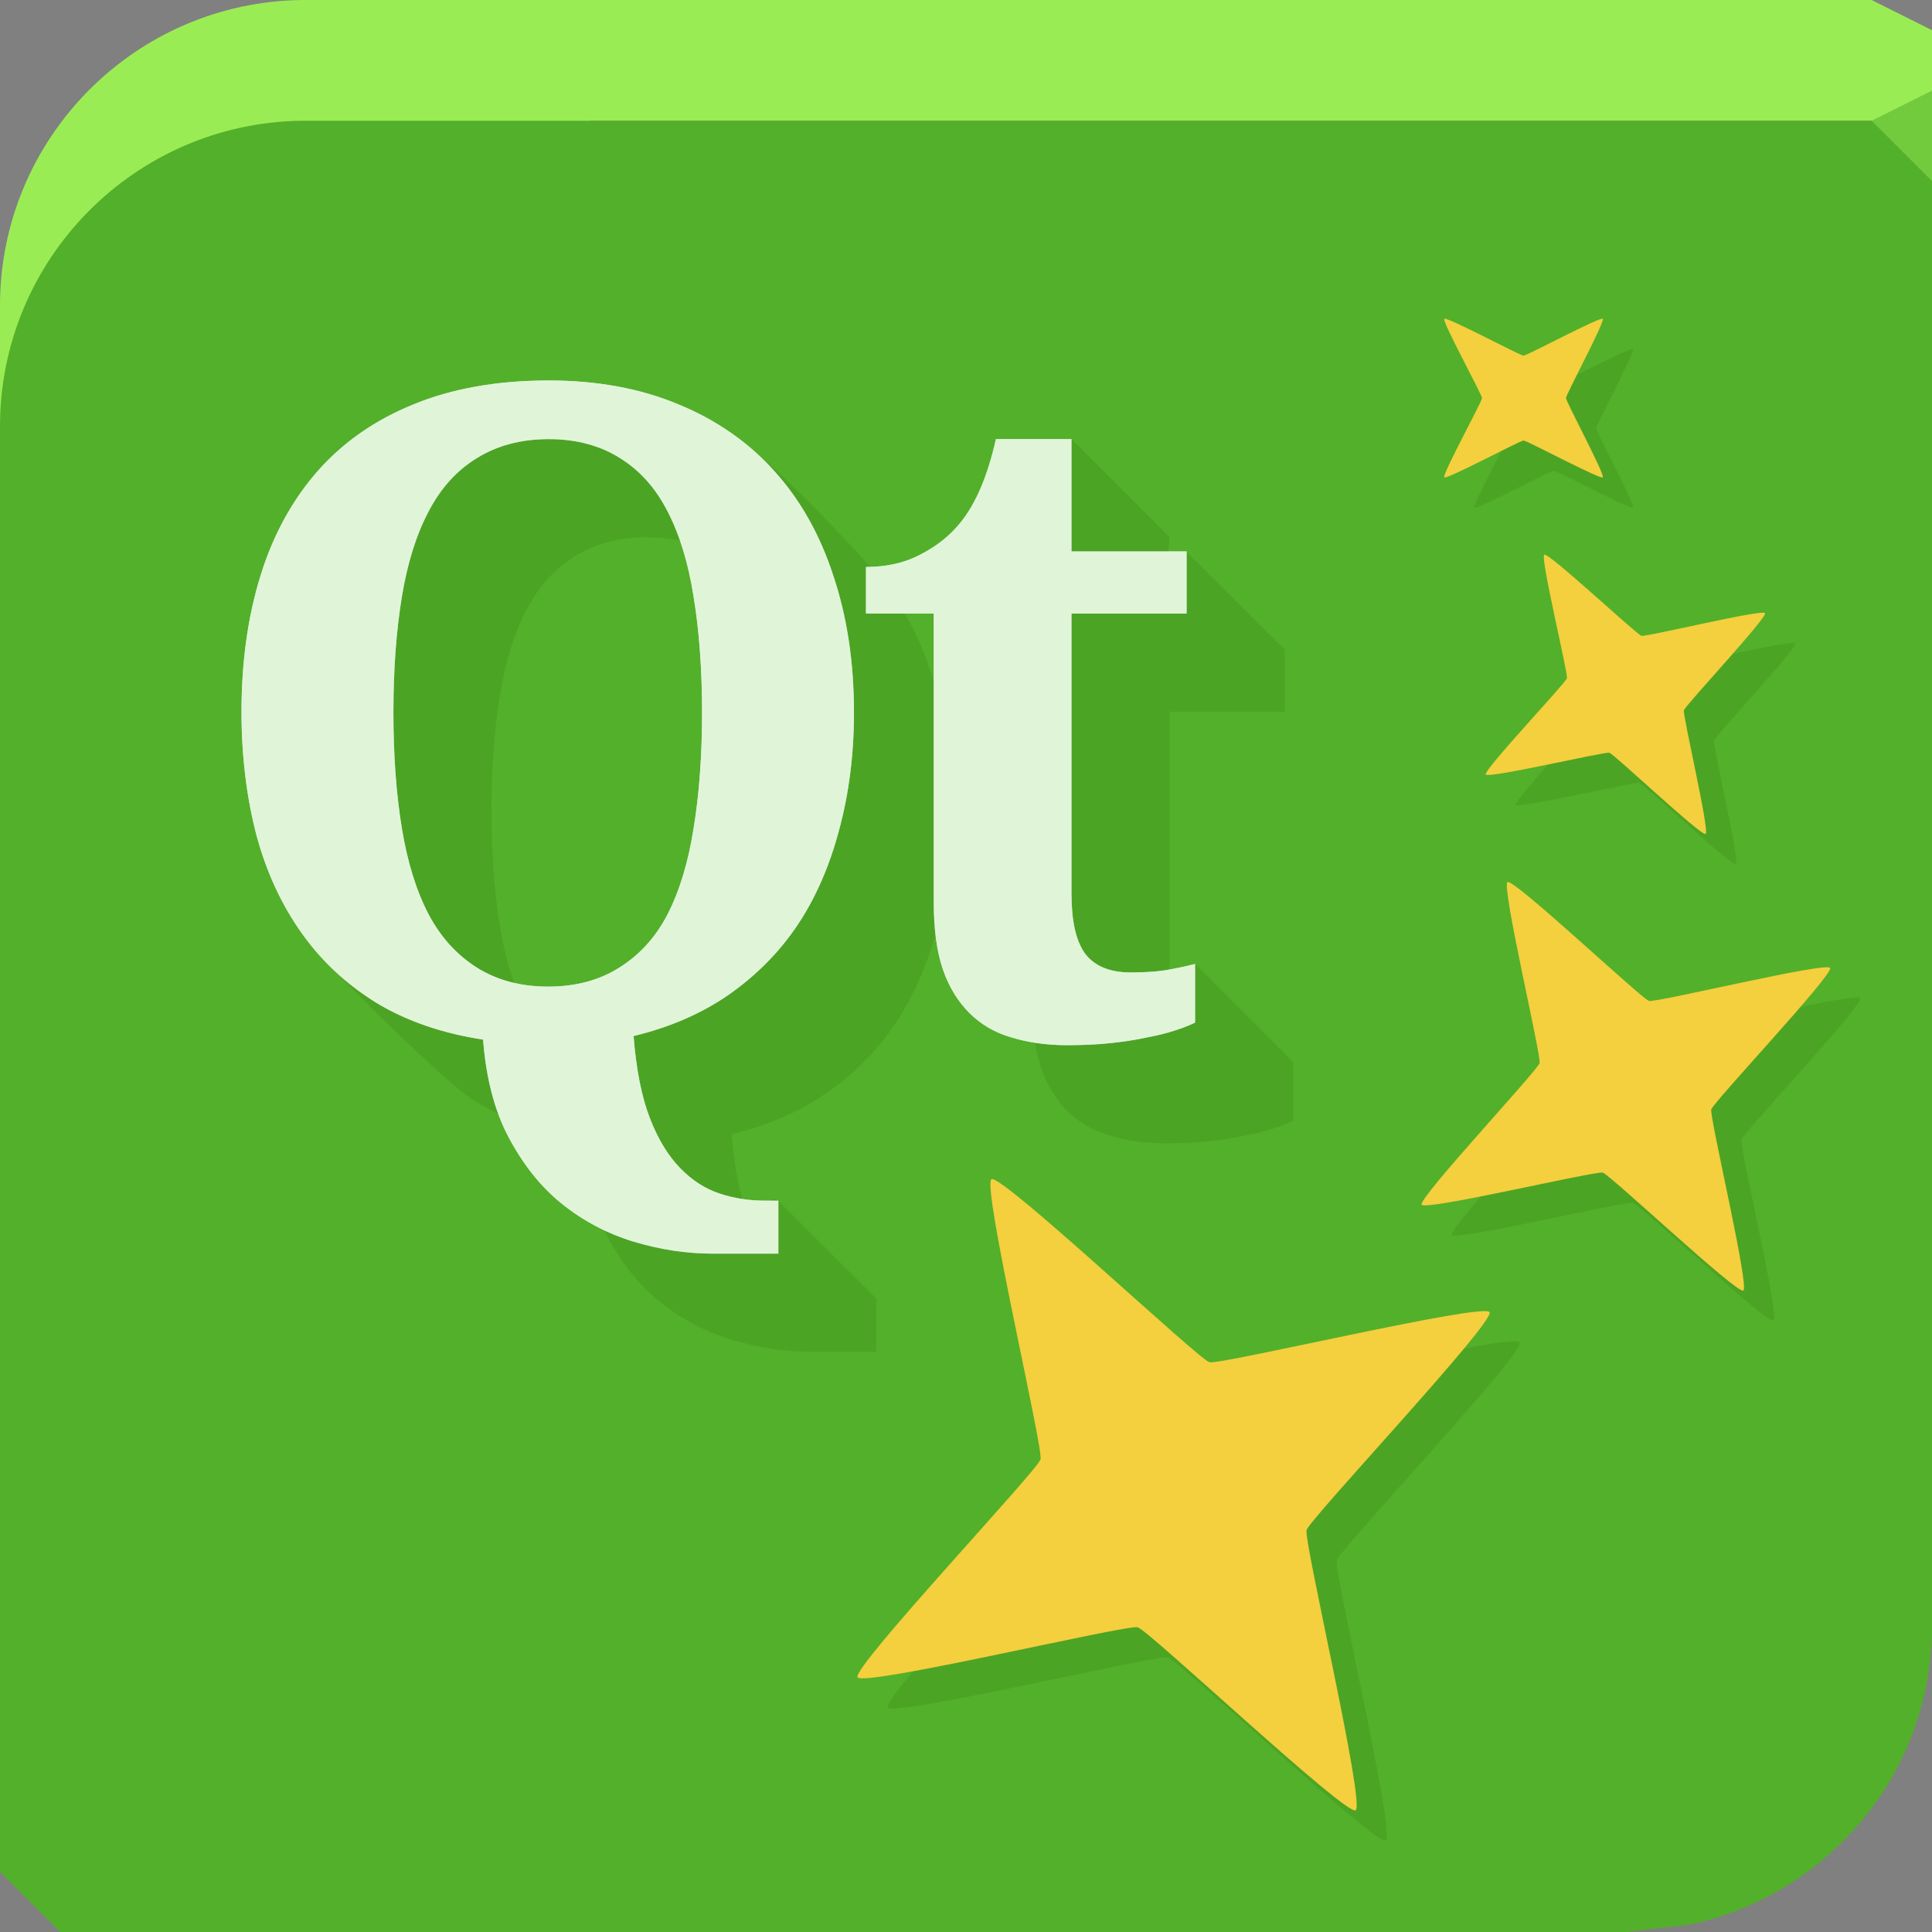 <?xml version="1.0" encoding="UTF-8" standalone="no"?>
<!-- Created with Inkscape (http://www.inkscape.org/) -->

<svg
   xmlns:dc="http://purl.org/dc/elements/1.1/"
   xmlns:cc="http://creativecommons.org/ns#"
   xmlns:rdf="http://www.w3.org/1999/02/22-rdf-syntax-ns#"
   xmlns:svg="http://www.w3.org/2000/svg"
   xmlns="http://www.w3.org/2000/svg"
   xmlns:sodipodi="http://sodipodi.sourceforge.net/DTD/sodipodi-0.dtd"
   xmlns:inkscape="http://www.inkscape.org/namespaces/inkscape"
   width="64"
   height="64"
   id="svg13094"
   version="1.1"
   inkscape:version="0.48.4 r9939"
   sodipodi:docname="qt-assistant.svg">
  <rect width="100%" height="100%" fill="#808080" stroke="none"/>
  <sodipodi:namedview
     id="base"
     pagecolor="#ffffff"
     bordercolor="#666666"
     borderopacity="1.0"
     inkscape:pageopacity="0"
     inkscape:pageshadow="2"
     inkscape:zoom="11.313709"
     inkscape:cx="48.220943"
     inkscape:cy="29.599797"
     inkscape:document-units="px"
     inkscape:current-layer="svg13094"
     showgrid="false"
     inkscape:snap-bbox="true"
     inkscape:bbox-paths="true"
     inkscape:bbox-nodes="true"
     inkscape:snap-bbox-edge-midpoints="true"
     inkscape:snap-bbox-midpoints="true"
     inkscape:object-paths="true"
     inkscape:snap-intersection-paths="true"
     inkscape:object-nodes="true"
     inkscape:snap-smooth-nodes="true"
     inkscape:snap-midpoints="true"
     inkscape:snap-object-midpoints="true"
     inkscape:snap-center="true"
     showguides="false"
     inkscape:guide-bbox="true"
     inkscape:window-width="1920"
     inkscape:window-height="1025"
     inkscape:window-x="-2"
     inkscape:window-y="32"
     inkscape:window-maximized="1"
     inkscape:snap-global="false"
     fit-margin-top="0"
     fit-margin-left="0"
     fit-margin-right="0"
     fit-margin-bottom="0"
     showborder="true"
     inkscape:showpageshadow="false"
     inkscape:snap-page="true">
    <inkscape:grid
       type="xygrid"
       id="grid3075"
       empspacing="5"
       visible="true"
       enabled="true"
       snapvisiblegridlinesonly="true"
       originx="1.6362304e-08px"
       originy="18px" />
    <sodipodi:guide
       orientation="0,1"
       position="-11,30"
       id="guide9148" />
    <sodipodi:guide
       orientation="1,0"
       position="32,70"
       id="guide9150" />
  </sodipodi:namedview>
  <defs
     id="defs13096" />
  <path
     id="path3887"
     d="M 10,0 C 4.468,0.068 0,4.577 0,10.125 L 0,15 19.562,4 39.125,4 64,4 64,1 62,0 19.562,0 10,0 z"
     style="color:#000000;fill:#9aec54;fill-opacity:1;fill-rule:nonzero;stroke:none;marker:none;visibility:visible;display:inline;overflow:visible;enable-background:accumulate"
     inkscape:connector-curvature="0" />
  <path
     sodipodi:nodetypes="csccccccscccc"
     inkscape:connector-curvature="0"
     id="path3896"
     d="M 10,4 C 4.468,4.068 0,8.577 0,14.125 L 0,34 0,62 2,64 32,64 53.875,64 56,63.75 c 4.564,-0.981 8,-5.018 8,-9.875 L 64,4 62,4 32,4 z"
     style="color:#000000;fill:#53b02a;fill-opacity:1;fill-rule:nonzero;stroke:none;stroke-width:2.286;marker:none;visibility:visible;display:inline;overflow:visible;enable-background:accumulate" />
  <path
     d="M 64,6 62,4 64,3 z"
     id="path3028"
     style="fill:#72ca3d;fill-opacity:1"
     inkscape:connector-curvature="0" />
  <path
     inkscape:connector-curvature="0"
     id="path3906"
     d="m 18.179,12.604 c -1.716,2.2e-5 -3.216,0.269 -4.493,0.796 -1.268,0.517 -2.311,1.244 -3.159,2.2 C 9.689,16.555 9.051,17.708 8.632,19.063 8.213,20.409 8,21.922 8,23.579 c -1.7e-6,1.472 0.17,2.833 0.491,4.072 0.332,1.238 0.835,2.317 1.498,3.253 0.663,0.936 1.486,1.702 2.48,2.317 1.004,0.605 2.188,1.012 3.534,1.217 0.097,1.268 0.374,2.342 0.842,3.229 0.478,0.897 1.053,1.634 1.755,2.2 0.712,0.575 1.519,1 2.387,1.264 0.878,0.263 1.747,0.398 2.644,0.398 l 2.153,0 0,-1.755 -0.468,0 c -0.497,-5e-6 -0.997,-0.078 -1.474,-0.234 C 23.365,39.383 22.932,39.106 22.532,38.696 c -0.39,-0.4 -0.733,-0.95 -1.006,-1.661 -0.273,-0.702 -0.45,-1.613 -0.538,-2.715 1.18,-0.283 2.229,-0.733 3.136,-1.357 0.907,-0.634 1.679,-1.4 2.293,-2.317 0.614,-0.917 1.069,-1.979 1.381,-3.159 0.322,-1.19 0.491,-2.48 0.491,-3.885 -2.1e-5,-1.667 -0.23,-3.171 -0.679,-4.516 -0.439,-1.355 -1.084,-2.508 -1.942,-3.463 -0.858,-0.965 -1.925,-1.706 -3.183,-2.223 -1.248,-0.526 -2.687,-0.796 -4.306,-0.796 z m 0,1.942 c 0.926,1.9e-5 1.72,0.222 2.363,0.632 0.644,0.4 1.168,0.975 1.568,1.755 0.4,0.77 0.69,1.71 0.866,2.832 0.185,1.121 0.281,2.404 0.281,3.838 -1.8e-5,1.433 -0.096,2.716 -0.281,3.838 -0.176,1.121 -0.466,2.075 -0.866,2.855 -0.4,0.77 -0.938,1.346 -1.591,1.755 -0.644,0.41 -1.427,0.632 -2.363,0.632 -0.926,2e-6 -1.71,-0.222 -2.363,-0.632 -0.644,-0.41 -1.182,-0.985 -1.591,-1.755 -0.41,-0.78 -0.704,-1.734 -0.889,-2.855 -0.185,-1.121 -0.281,-2.404 -0.281,-3.838 -7e-6,-1.433 0.096,-2.716 0.281,-3.838 0.185,-1.121 0.48,-2.061 0.889,-2.832 0.41,-0.78 0.938,-1.355 1.591,-1.755 0.653,-0.409 1.451,-0.632 2.387,-0.632 z m 14.813,0 c -0.302,1.336 -0.743,2.328 -1.357,2.972 -0.302,0.332 -0.71,0.636 -1.217,0.889 -0.507,0.254 -1.088,0.374 -1.732,0.374 l 0,1.544 2.246,0 0,9.571 c -3e-6,0.878 0.099,1.619 0.304,2.223 0.205,0.595 0.509,1.071 0.889,1.451 0.38,0.371 0.835,0.64 1.381,0.796 0.546,0.166 1.152,0.257 1.825,0.257 0.527,0 1.026,-0.021 1.474,-0.07 0.449,-0.049 0.842,-0.109 1.193,-0.187 0.361,-0.068 0.673,-0.146 0.936,-0.234 0.273,-0.088 0.499,-0.179 0.655,-0.257 l 0,-1.942 c -0.312,0.078 -0.645,0.152 -1.006,0.211 -0.351,0.049 -0.733,0.07 -1.123,0.07 -0.702,2e-6 -1.209,-0.213 -1.521,-0.632 -0.302,-0.419 -0.445,-1.082 -0.445,-1.989 l 0,-9.267 3.814,0 0,-2.059 -3.814,0 0,-3.721 -2.504,0 z"
     style="font-size:40px;font-style:normal;font-variant:normal;font-weight:bold;font-stretch:normal;line-height:125%;letter-spacing:0px;word-spacing:0px;color:#000000;fill:#d2ddce;fill-opacity:1;fill-rule:nonzero;stroke:none;stroke-width:2;marker:none;visibility:visible;display:inline;overflow:visible;enable-background:accumulate;font-family:Serif;-inkscape-font-specification:Serif Bold" />
  <path
     style="font-size:40px;font-style:normal;font-variant:normal;font-weight:bold;font-stretch:normal;line-height:125%;letter-spacing:0px;word-spacing:0px;color:#000000;fill:#195300;fill-opacity:0.128;fill-rule:nonzero;stroke:none;stroke-width:2.286;marker:none;visibility:visible;display:inline;overflow:visible;enable-background:accumulate;font-family:Serif;-inkscape-font-specification:Serif Bold"
     d="m 18,14 c -1.716,2.2e-5 -0.723,0.474 -2,1 -1.268,0.517 -2.152,1.044 -3,2 -0.839,0.956 -0.699,3.958 -1.118,5.313 -0.419,1.346 -0.632,2.859 -0.632,4.516 -2e-6,1.472 0.17,2.833 0.491,4.072 0.332,1.238 -2.415,-0.933 -1.752,0.003 0.663,0.936 4.736,4.952 5.73,5.567 1.004,0.605 2.188,1.012 3.534,1.217 0.097,1.268 0.374,2.342 0.842,3.229 0.478,0.897 1.053,1.634 1.755,2.2 0.712,0.575 1.519,1 2.387,1.264 0.878,0.263 1.747,0.398 2.644,0.398 l 2.153,0 0,-1.755 -3.253,-3.242 c -0.39,-0.4 -0.733,1.216 -1.006,0.504 -0.273,-0.702 -0.45,-1.613 -0.538,-2.715 1.18,-0.283 2.229,-0.733 3.136,-1.357 0.907,-0.634 1.679,-1.4 2.293,-2.317 0.614,-0.917 1.069,-1.979 1.381,-3.159 0.322,-1.19 0.491,-2.48 0.491,-3.885 C 31.539,25.186 31.308,23.682 30.86,22.337 30.421,20.981 29.776,19.829 28.918,18.873 28.06,17.908 24.827,14.445 23.569,13.928 22.321,13.402 19.619,14 18,14 z m 3.429,3.797 c 0.926,1.9e-5 1.72,0.222 2.363,0.632 0.644,0.4 1.168,0.975 1.568,1.755 0.4,0.77 0.69,1.71 0.866,2.832 0.185,1.121 0.281,2.404 0.281,3.838 -1.8e-5,1.433 -0.456,0.171 -0.642,1.292 C 25.69,29.266 25.4,30.22 25,31 c -0.4,0.77 -0.938,1.346 -1.591,1.755 -0.644,0.41 -1.427,0.632 -2.363,0.632 -0.926,2e-6 -1.349,2.323 -2.003,1.914 -0.644,-0.41 -1.182,-0.985 -1.591,-1.755 -0.41,-0.78 -0.704,-1.734 -0.889,-2.855 -0.185,-1.121 -0.281,-2.404 -0.281,-3.838 -7e-6,-1.433 0.096,-2.716 0.281,-3.838 0.185,-1.121 0.48,-2.061 0.889,-2.832 0.41,-0.78 0.938,-1.355 1.591,-1.755 0.653,-0.409 1.451,-0.632 2.387,-0.632 z M 35.496,14.547 c -0.302,1.336 0.003,5.578 -0.611,6.222 -0.302,0.332 -0.71,0.636 -1.217,0.889 -0.507,0.254 -1.088,0.374 -1.732,0.374 l 0,1.544 2.246,0 0,9.571 c -3e-6,0.878 0.099,1.619 0.304,2.223 0.205,0.595 0.509,1.071 0.889,1.451 0.38,0.371 0.835,0.64 1.381,0.796 0.546,0.166 1.152,0.257 1.825,0.257 0.527,0 1.026,-0.021 1.474,-0.07 0.449,-0.049 0.842,-0.109 1.193,-0.187 0.361,-0.068 0.673,-0.146 0.936,-0.234 0.273,-0.088 0.499,-0.179 0.655,-0.257 l 0,-1.942 -3.25,-3.25 -0.845,0.91 0,-9.267 3.814,0 0,-2.059 -3.25,-3.236 -0.689,1 0.125,-1.485 z"
     id="path3831"
     inkscape:connector-curvature="0"
     sodipodi:nodetypes="ccccscscccccscccccccccccccccccccccscccsscccccccccscccssccccccccccccc" />
  <path
     style="font-size:40px;font-style:normal;font-variant:normal;font-weight:bold;font-stretch:normal;line-height:125%;letter-spacing:0px;word-spacing:0px;color:#000000;fill:#e0f5d8;fill-opacity:1;fill-rule:nonzero;stroke:none;stroke-width:2;marker:none;visibility:visible;display:inline;overflow:visible;enable-background:accumulate;font-family:Serif;-inkscape-font-specification:Serif Bold"
     d="m 18.179,12.604 c -1.716,2.2e-5 -3.216,0.269 -4.493,0.796 -1.268,0.517 -2.311,1.244 -3.159,2.2 C 9.689,16.555 9.051,17.708 8.632,19.063 8.213,20.409 8,21.922 8,23.579 c -1.7e-6,1.472 0.17,2.833 0.491,4.072 0.332,1.238 0.835,2.317 1.498,3.253 0.663,0.936 1.486,1.702 2.48,2.317 1.004,0.605 2.188,1.012 3.534,1.217 0.097,1.268 0.374,2.342 0.842,3.229 0.478,0.897 1.053,1.634 1.755,2.2 0.712,0.575 1.519,1 2.387,1.264 0.878,0.263 1.747,0.398 2.644,0.398 l 2.153,0 0,-1.755 -0.468,0 c -0.497,-5e-6 -0.997,-0.078 -1.474,-0.234 C 23.365,39.383 22.932,39.106 22.532,38.696 c -0.39,-0.4 -0.733,-0.95 -1.006,-1.661 -0.273,-0.702 -0.45,-1.613 -0.538,-2.715 1.18,-0.283 2.229,-0.733 3.136,-1.357 0.907,-0.634 1.679,-1.4 2.293,-2.317 0.614,-0.917 1.069,-1.979 1.381,-3.159 0.322,-1.19 0.491,-2.48 0.491,-3.885 -2.1e-5,-1.667 -0.23,-3.171 -0.679,-4.516 -0.439,-1.355 -1.084,-2.508 -1.942,-3.463 -0.858,-0.965 -1.925,-1.706 -3.183,-2.223 -1.248,-0.526 -2.687,-0.796 -4.306,-0.796 z m 0,1.942 c 0.926,1.9e-5 1.72,0.222 2.363,0.632 0.644,0.4 1.168,0.975 1.568,1.755 0.4,0.77 0.69,1.71 0.866,2.832 0.185,1.121 0.281,2.404 0.281,3.838 -1.8e-5,1.433 -0.096,2.716 -0.281,3.838 -0.176,1.121 -0.466,2.075 -0.866,2.855 -0.4,0.77 -0.938,1.346 -1.591,1.755 -0.644,0.41 -1.427,0.632 -2.363,0.632 -0.926,2e-6 -1.71,-0.222 -2.363,-0.632 -0.644,-0.41 -1.182,-0.985 -1.591,-1.755 -0.41,-0.78 -0.704,-1.734 -0.889,-2.855 -0.185,-1.121 -0.281,-2.404 -0.281,-3.838 -7e-6,-1.433 0.096,-2.716 0.281,-3.838 0.185,-1.121 0.48,-2.061 0.889,-2.832 0.41,-0.78 0.938,-1.355 1.591,-1.755 0.653,-0.409 1.451,-0.632 2.387,-0.632 z m 14.813,0 c -0.302,1.336 -0.743,2.328 -1.357,2.972 -0.302,0.332 -0.71,0.636 -1.217,0.889 -0.507,0.254 -1.088,0.374 -1.732,0.374 l 0,1.544 2.246,0 0,9.571 c -3e-6,0.878 0.099,1.619 0.304,2.223 0.205,0.595 0.509,1.071 0.889,1.451 0.38,0.371 0.835,0.64 1.381,0.796 0.546,0.166 1.152,0.257 1.825,0.257 0.527,0 1.026,-0.021 1.474,-0.07 0.449,-0.049 0.842,-0.109 1.193,-0.187 0.361,-0.068 0.673,-0.146 0.936,-0.234 0.273,-0.088 0.499,-0.179 0.655,-0.257 l 0,-1.942 c -0.312,0.078 -0.645,0.152 -1.006,0.211 -0.351,0.049 -0.733,0.07 -1.123,0.07 -0.702,2e-6 -1.209,-0.213 -1.521,-0.632 -0.302,-0.419 -0.445,-1.082 -0.445,-1.989 l 0,-9.267 3.814,0 0,-2.059 -3.814,0 0,-3.721 -2.504,0 z"
     id="path3927"
     inkscape:connector-curvature="0" />
  <path
     id="path3829"
     d="m 48.844,11.562 c -0.082,0.082 1.25,2.509 1.25,2.625 0,0.116 -1.332,2.543 -1.25,2.625 0.082,0.082 2.509,-1.219 2.625,-1.219 0.116,0 2.543,1.301 2.625,1.219 0.082,-0.082 -1.219,-2.509 -1.219,-2.625 0,-0.116 1.301,-2.543 1.219,-2.625 -0.082,-0.082 -2.509,1.219 -2.625,1.219 -0.116,0 -2.543,-1.301 -2.625,-1.219 z m 3.312,7.812 c -0.144,0.083 0.793,3.933 0.75,4.094 -0.043,0.161 -2.771,3.043 -2.688,3.188 0.083,0.144 3.933,-0.762 4.094,-0.719 0.161,0.043 3.043,2.771 3.188,2.688 0.144,-0.083 -0.762,-3.933 -0.719,-4.094 0.043,-0.161 2.771,-3.074 2.688,-3.219 -0.083,-0.144 -3.933,0.793 -4.094,0.75 -0.161,-0.043 -3.074,-2.771 -3.219,-2.688 z M 50.938,30.219 c -0.211,0.122 1.126,5.764 1.062,6 -0.063,0.236 -4.028,4.476 -3.906,4.688 0.122,0.211 5.764,-1.126 6,-1.062 0.236,0.063 4.445,4.028 4.656,3.906 0.211,-0.122 -1.126,-5.764 -1.062,-6 0.063,-0.236 4.06,-4.476 3.938,-4.688 -0.122,-0.211 -5.764,1.157 -6,1.094 -0.236,-0.063 -4.476,-4.06 -4.688,-3.938 z M 33.844,40.062 c -0.327,0.189 1.723,8.917 1.625,9.281 -0.098,0.364 -6.251,6.892 -6.062,7.219 0.189,0.327 8.917,-1.754 9.281,-1.656 0.364,0.098 6.892,6.251 7.219,6.062 0.327,-0.189 -1.723,-8.917 -1.625,-9.281 0.098,-0.364 6.251,-6.892 6.062,-7.219 -0.189,-0.327 -8.917,1.754 -9.281,1.656 -0.364,-0.098 -6.892,-6.251 -7.219,-6.062 z"
     style="color:#000000;fill:#195300;fill-opacity:0.128;fill-rule:nonzero;stroke:none;stroke-width:2.286;marker:none;visibility:visible;display:inline;overflow:visible;enable-background:accumulate"
     inkscape:connector-curvature="0" />
  <path
     inkscape:connector-curvature="0"
     style="color:#000000;fill:#f4cf3e;fill-opacity:1;fill-rule:nonzero;stroke:none;stroke-width:2;marker:none;visibility:visible;display:inline;overflow:visible;enable-background:accumulate"
     d="m 47.844,10.562 c -0.082,0.082 1.25,2.509 1.25,2.625 0,0.116 -1.332,2.543 -1.25,2.625 0.082,0.082 2.509,-1.219 2.625,-1.219 0.116,0 2.543,1.301 2.625,1.219 0.082,-0.082 -1.219,-2.509 -1.219,-2.625 0,-0.116 1.301,-2.543 1.219,-2.625 -0.082,-0.082 -2.509,1.219 -2.625,1.219 -0.116,0 -2.543,-1.301 -2.625,-1.219 z m 3.312,7.812 c -0.144,0.083 0.793,3.933 0.75,4.094 -0.043,0.161 -2.771,3.043 -2.688,3.188 0.083,0.144 3.933,-0.762 4.094,-0.719 0.161,0.043 3.043,2.771 3.188,2.688 0.144,-0.083 -0.762,-3.933 -0.719,-4.094 0.043,-0.161 2.771,-3.074 2.688,-3.219 -0.083,-0.144 -3.933,0.793 -4.094,0.75 -0.161,-0.043 -3.074,-2.771 -3.219,-2.688 z M 49.938,29.219 c -0.211,0.122 1.126,5.764 1.062,6 -0.063,0.236 -4.028,4.476 -3.906,4.688 0.122,0.211 5.764,-1.126 6,-1.062 0.236,0.063 4.445,4.028 4.656,3.906 0.211,-0.122 -1.126,-5.764 -1.062,-6 0.063,-0.236 4.06,-4.476 3.938,-4.688 -0.122,-0.211 -5.764,1.157 -6,1.094 -0.236,-0.063 -4.476,-4.06 -4.688,-3.938 z M 32.844,39.062 c -0.327,0.189 1.723,8.917 1.625,9.281 -0.098,0.364 -6.251,6.892 -6.062,7.219 0.189,0.327 8.917,-1.754 9.281,-1.656 0.364,0.098 6.892,6.251 7.219,6.062 0.327,-0.189 -1.723,-8.917 -1.625,-9.281 0.098,-0.364 6.251,-6.892 6.062,-7.219 -0.189,-0.327 -8.917,1.754 -9.281,1.656 -0.364,-0.098 -6.892,-6.251 -7.219,-6.062 z"
     id="path3837" />
</svg>
